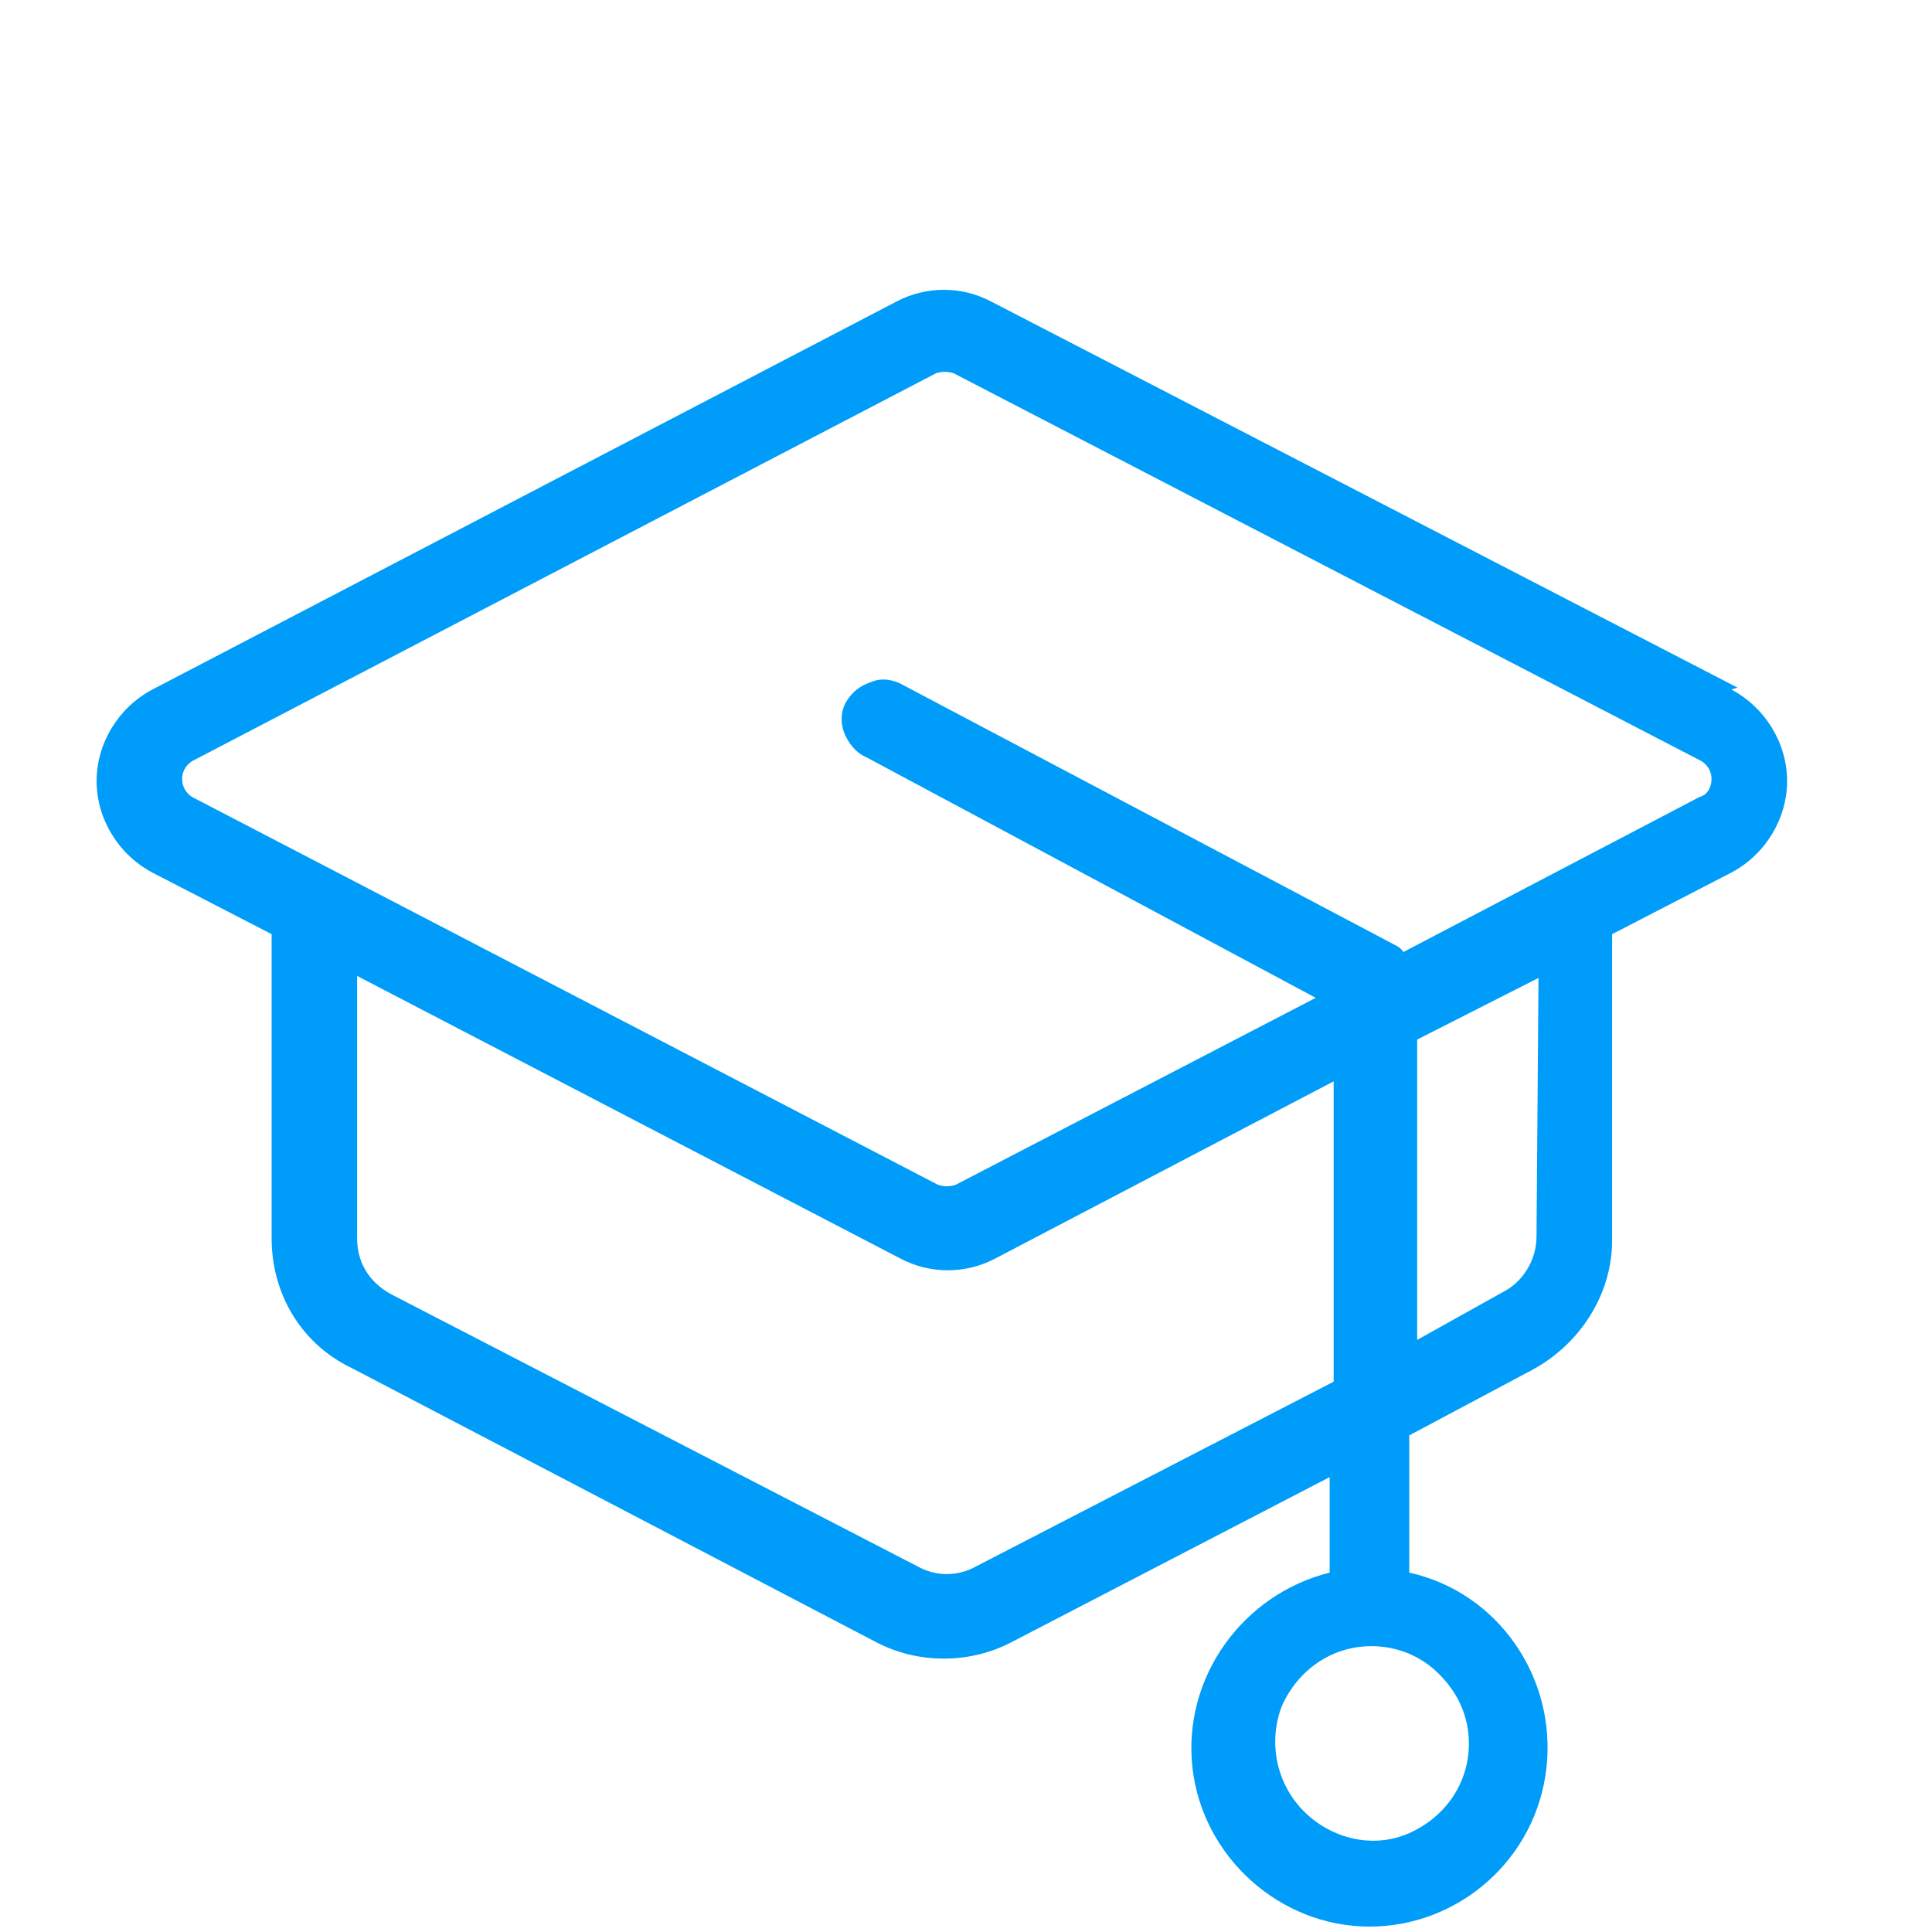 <svg width="40" height="40" viewBox="0 0 40 40" fill="none" xmlns="http://www.w3.org/2000/svg">
<path d="M35.971 14.235L20.529 6.247C19.912 5.918 19.171 5.918 18.553 6.247L3.153 14.277C2.453 14.647 2 15.388 2 16.171C2 16.953 2.453 17.694 3.153 18.065L5.624 19.341V25.641C5.624 26.794 6.241 27.823 7.271 28.318L18.141 34C19.006 34.453 20.076 34.453 20.941 34L27.529 30.582V32.559C25.718 33.012 24.482 34.741 24.688 36.594C24.894 38.447 26.5 39.888 28.353 39.888C30.206 39.888 31.812 38.488 32.018 36.594C32.224 34.741 31.029 32.971 29.177 32.559V29.718L31.729 28.359C32.718 27.823 33.377 26.794 33.377 25.682V19.341L35.847 18.065C36.547 17.694 37 16.953 37 16.171C37 15.388 36.547 14.647 35.847 14.277L35.971 14.235ZM20.2 32.435C19.829 32.641 19.377 32.641 19.006 32.435L8.094 26.794C7.641 26.547 7.394 26.135 7.394 25.641V20.206L18.635 26.053C19.253 26.382 19.994 26.382 20.612 26.053L27.612 22.388V28.606L20.2 32.435ZM30.412 36.1C30.412 36.923 29.918 37.623 29.177 37.953C28.435 38.282 27.571 38.077 26.994 37.5C26.418 36.923 26.253 36.059 26.541 35.318C26.871 34.577 27.571 34.082 28.394 34.082C28.929 34.082 29.424 34.288 29.794 34.659C30.206 35.071 30.412 35.565 30.412 36.1ZM31.812 25.6C31.812 26.094 31.523 26.547 31.112 26.753L29.341 27.741V21.523L31.853 20.247L31.812 25.6ZM35.188 16.5L29.053 19.712C29.012 19.629 28.929 19.588 28.847 19.547L18.718 14.194C18.512 14.071 18.265 14.029 18.059 14.112C17.812 14.194 17.647 14.318 17.523 14.524C17.4 14.729 17.4 14.976 17.482 15.182C17.565 15.388 17.729 15.594 17.935 15.677L27.241 20.659L19.788 24.529C19.665 24.571 19.541 24.571 19.418 24.529L3.976 16.5C3.853 16.418 3.771 16.294 3.771 16.129C3.771 15.965 3.853 15.841 3.976 15.759L19.377 7.729C19.5 7.688 19.623 7.688 19.747 7.729L35.229 15.759C35.353 15.841 35.435 15.965 35.435 16.129C35.435 16.294 35.353 16.459 35.188 16.5Z" fill="#009CF9"/>
</svg>
